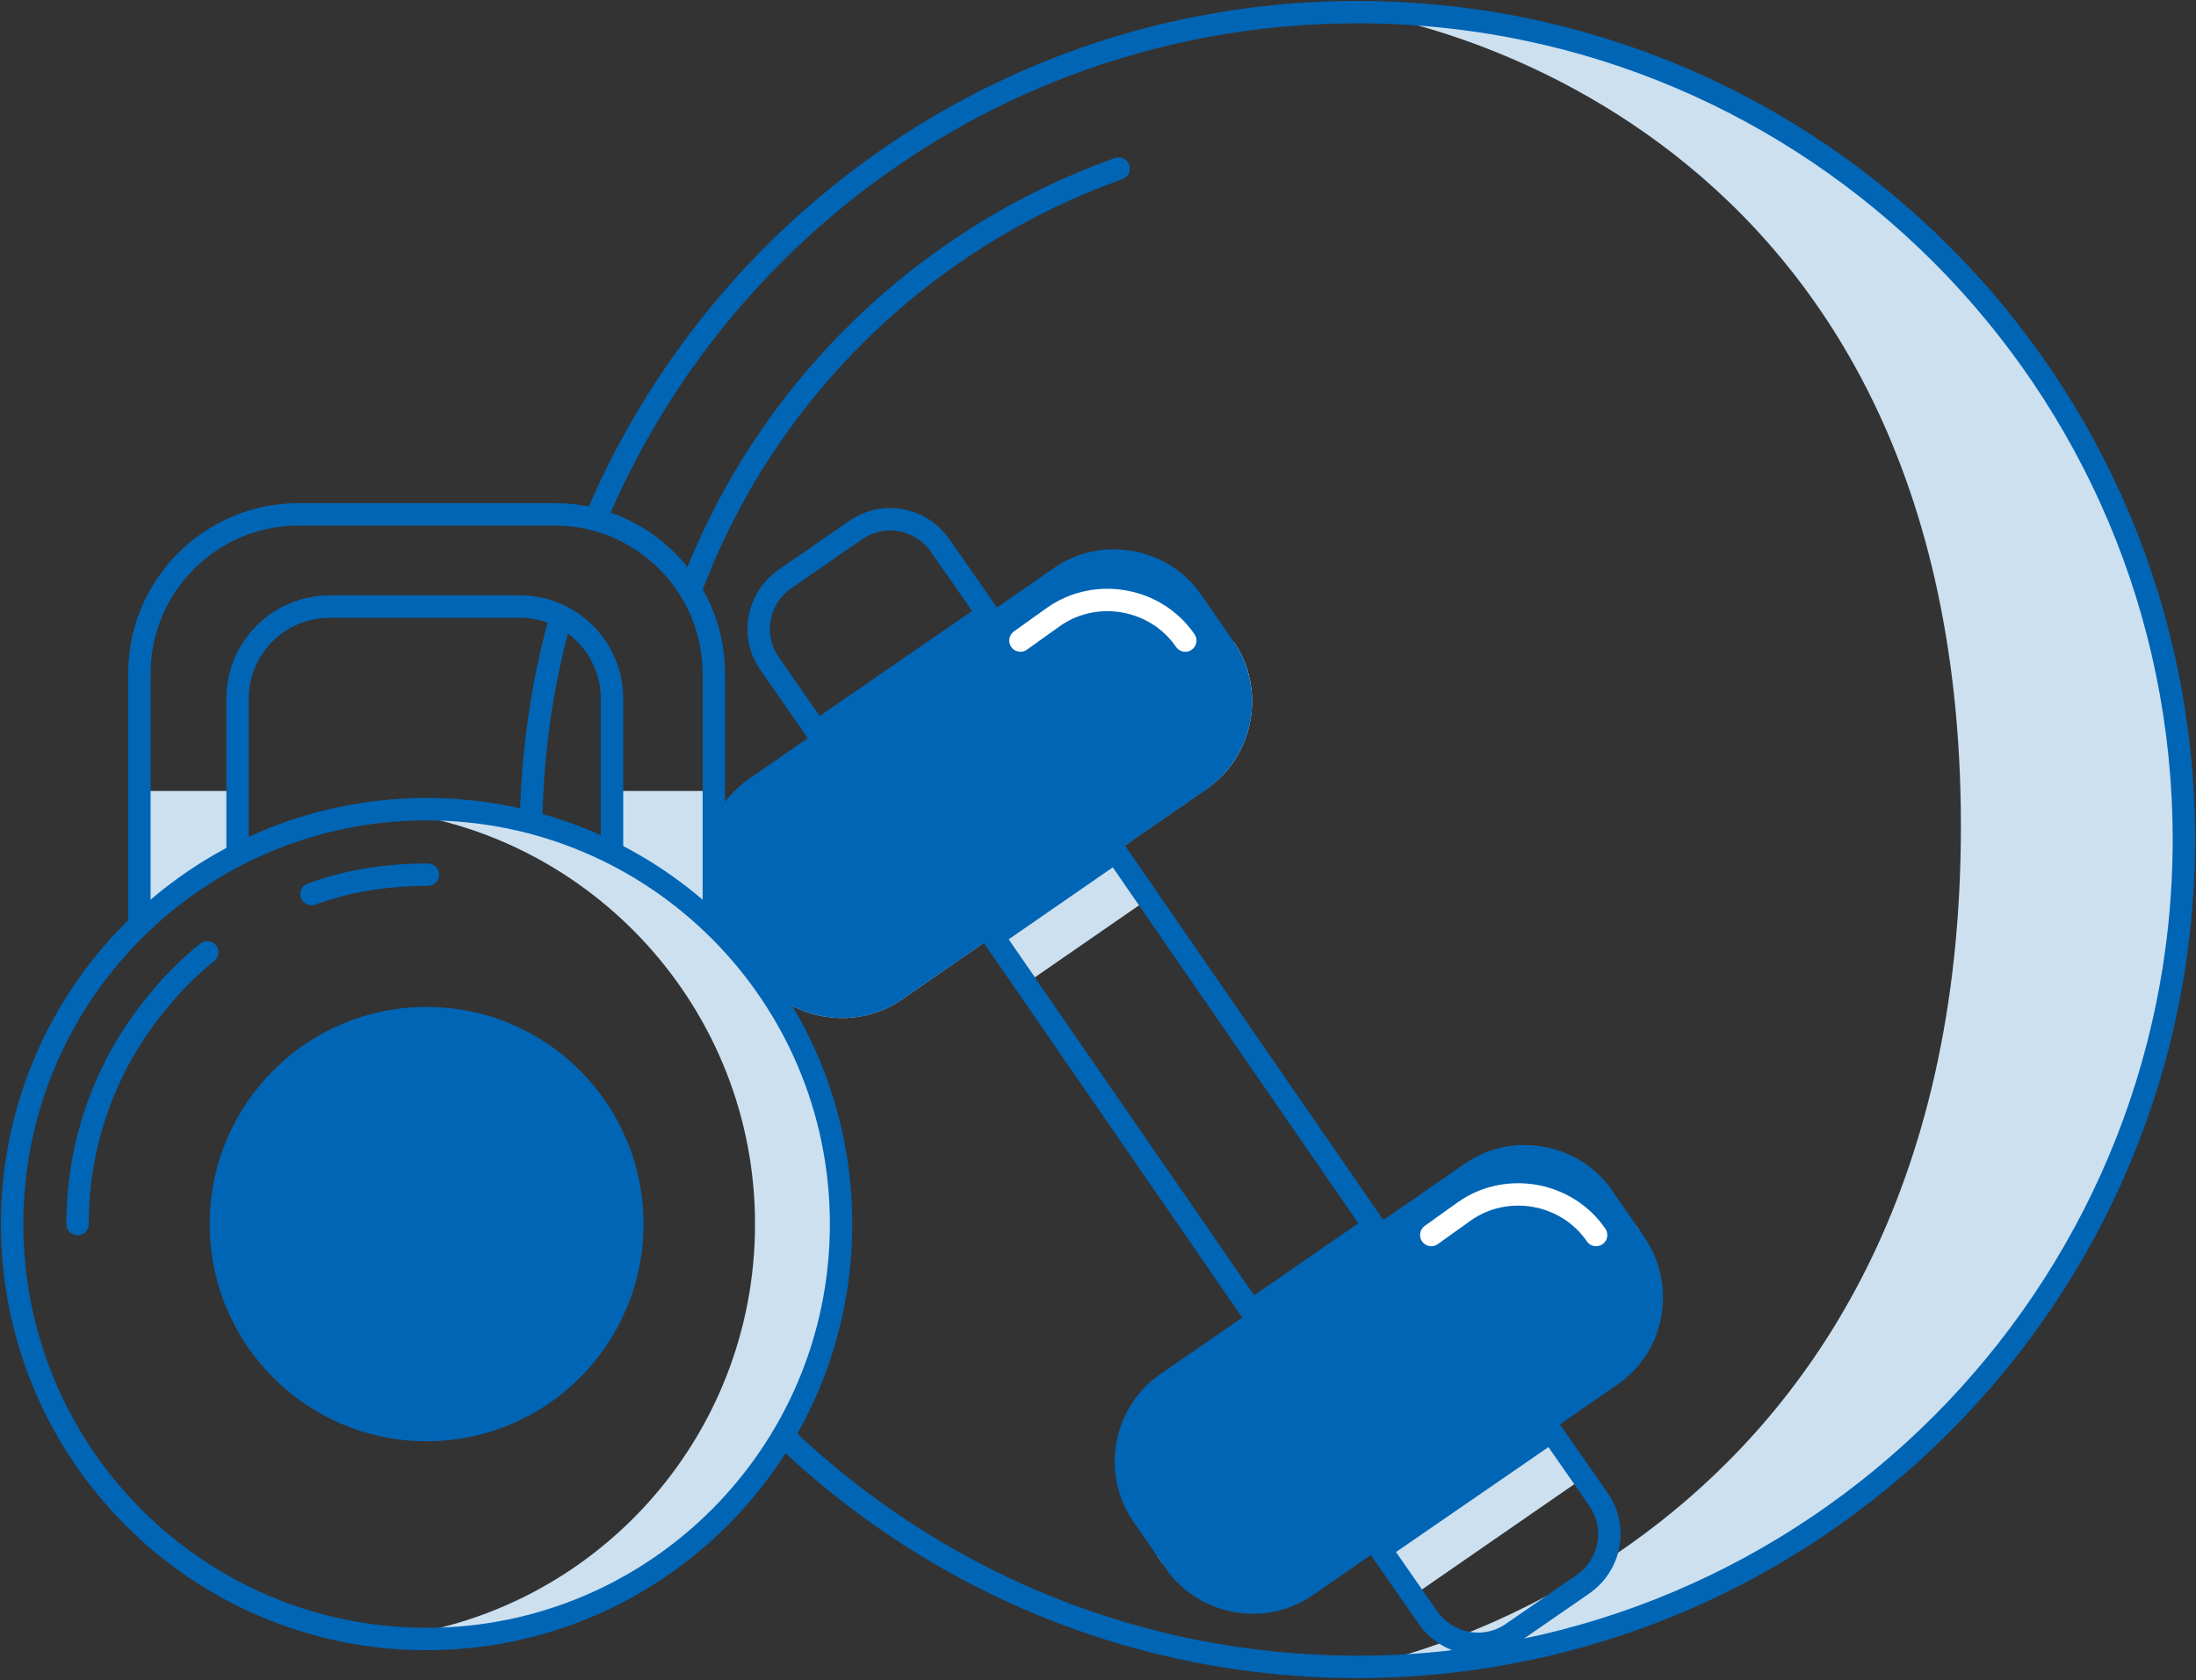 <svg width="196" height="150" viewBox="0 0 196 150" fill="none" xmlns="http://www.w3.org/2000/svg">
<rect x="0" y="0" width="196" height="150" fill="#333333" stroke="none"/>
<path d="M121.148 1.083C161.927 1.083 194.918 34.224 194.918 74.946C194.918 115.668 161.819 148.809 121.148 148.809C121.148 148.809 175.016 139.495 175.016 73.754C175.016 8.014 121.148 1.083 121.148 1.083Z" fill="#CCE0F0"/>
<path d="M47.377 74.946C47.377 68.123 48.243 61.624 49.974 55.343" stroke="#0165B5" stroke-width="2" stroke-miterlimit="10"/>
<path d="M53.11 46.462C64.252 19.82 90.536 1.083 121.148 1.083C161.927 1.083 194.918 34.224 194.918 74.946C194.918 115.668 161.819 148.809 121.148 148.809C101.461 148.809 83.614 141.119 70.309 128.556" stroke="#0165B5" stroke-width="2" stroke-miterlimit="10"/>
<path d="M61.656 52.635C68.146 35.199 82.207 21.336 99.839 15.054" stroke="#0165B5" stroke-width="2" stroke-miterlimit="10" stroke-linecap="round"/>
<path d="M98.81 76.606L89.463 83.068L92.353 87.257L101.699 80.794L98.81 76.606Z" fill="#CCE0F0"/>
<path d="M138.425 127.753L123.204 138.277L126.093 142.466L141.314 131.941L138.425 127.753Z" fill="#CCE0F0"/>
<path d="M146.027 109.386C148.947 113.61 147.865 119.567 143.647 122.491L116.389 141.336C112.17 144.26 106.221 143.177 103.3 138.953L146.027 109.386Z" fill="#CCE0F0"/>
<path d="M110.115 57.292C113.035 61.516 111.954 67.473 107.735 70.397L80.477 89.242C76.258 92.166 70.309 91.083 67.389 86.859L110.115 57.292Z" fill="#CCE0F0"/>
<path d="M122.627 109.459L99.575 76.038L88.627 83.609L111.679 117.029L122.627 109.459Z" stroke="#0165B5" stroke-width="2" stroke-miterlimit="10"/>
<path d="M107.627 70.505L80.477 89.242C76.258 92.166 70.309 91.083 67.389 86.859L64.468 82.635C61.548 78.412 62.629 72.455 66.848 69.531L94.106 50.686C98.325 47.762 104.274 48.845 107.194 53.069L110.115 57.292C113.035 61.625 111.954 67.473 107.627 70.505Z" fill="#0165B5"/>
<path d="M88.157 54.801L72.905 65.307L68.687 59.242C66.956 56.751 67.605 53.394 70.093 51.661L76.367 47.329C78.854 45.596 82.208 46.245 83.938 48.736L88.157 54.801Z" stroke="#0165B5" stroke-width="2" stroke-miterlimit="10"/>
<path d="M123.203 138.303L138.455 127.798L142.673 133.863C144.404 136.354 143.755 139.711 141.267 141.444L134.993 145.776C132.506 147.509 129.152 146.859 127.422 144.368L123.203 138.303Z" stroke="#0165B5" stroke-width="2" stroke-miterlimit="10"/>
<path d="M144.404 123.574L117.146 142.419C112.927 145.343 106.978 144.26 104.058 140.036L101.137 135.812C98.216 131.588 99.298 125.632 103.517 122.708L130.775 103.863C134.994 100.939 140.943 102.022 143.863 106.246L146.784 110.469C149.704 114.801 148.623 120.65 144.404 123.574Z" fill="#0165B5"/>
<path d="M127.746 110.253L130.775 108.087C134.561 105.487 139.861 106.462 142.457 110.253" stroke="white" stroke-width="2" stroke-miterlimit="10" stroke-linecap="round"/>
<path d="M91.077 57.184L94.106 55.018C97.892 52.419 103.192 53.394 105.788 57.184" stroke="white" stroke-width="2" stroke-miterlimit="10" stroke-linecap="round"/>
<path d="M38.075 72.13C36.777 72.13 35.479 72.238 34.181 72.347C52.786 74.296 67.389 90.108 67.389 109.278C67.389 128.448 52.894 144.26 34.181 146.209C35.479 146.318 36.777 146.426 38.075 146.426C58.519 146.426 75.069 129.856 75.069 109.386C75.177 88.809 58.627 72.13 38.075 72.13Z" fill="#CCE0F0"/>
<path d="M12.44 70.614H21.201V76.137L12.44 81.552V70.614Z" fill="#CCE0F0"/>
<path d="M63.386 70.614H54.733V76.137L63.386 81.552V70.614Z" fill="#CCE0F0"/>
<path d="M38.075 146.318C58.506 146.318 75.069 129.734 75.069 109.278C75.069 88.822 58.506 72.238 38.075 72.238C17.644 72.238 1.082 88.822 1.082 109.278C1.082 129.734 17.644 146.318 38.075 146.318Z" stroke="#0165B5" stroke-width="2" stroke-miterlimit="10"/>
<path d="M27.799 79.819C31.044 78.628 34.506 78.087 38.183 78.087" stroke="#0165B5" stroke-width="2" stroke-miterlimit="10" stroke-linecap="round"/>
<path d="M6.923 109.278C6.923 101.697 9.627 94.765 14.062 89.458C15.36 87.834 16.874 86.318 18.497 85.018" stroke="#0165B5" stroke-width="2" stroke-miterlimit="10" stroke-linecap="round"/>
<path d="M12.44 82.419V60.108C12.44 52.31 18.821 45.92 26.609 45.92H49.541C57.329 45.92 63.711 52.31 63.711 60.108V82.527" stroke="#0165B5" stroke-width="2" stroke-miterlimit="10"/>
<path d="M21.201 76.137V62.383C21.201 57.834 24.879 54.152 29.422 54.152H46.404C50.947 54.152 54.625 57.834 54.625 62.383V76.029" stroke="#0165B5" stroke-width="2" stroke-miterlimit="10"/>
<path d="M38.075 128.664C48.769 128.664 57.437 119.985 57.437 109.278C57.437 98.571 48.769 89.892 38.075 89.892C27.382 89.892 18.713 98.571 18.713 109.278C18.713 119.985 27.382 128.664 38.075 128.664Z" fill="#0165B5"/>
</svg>
